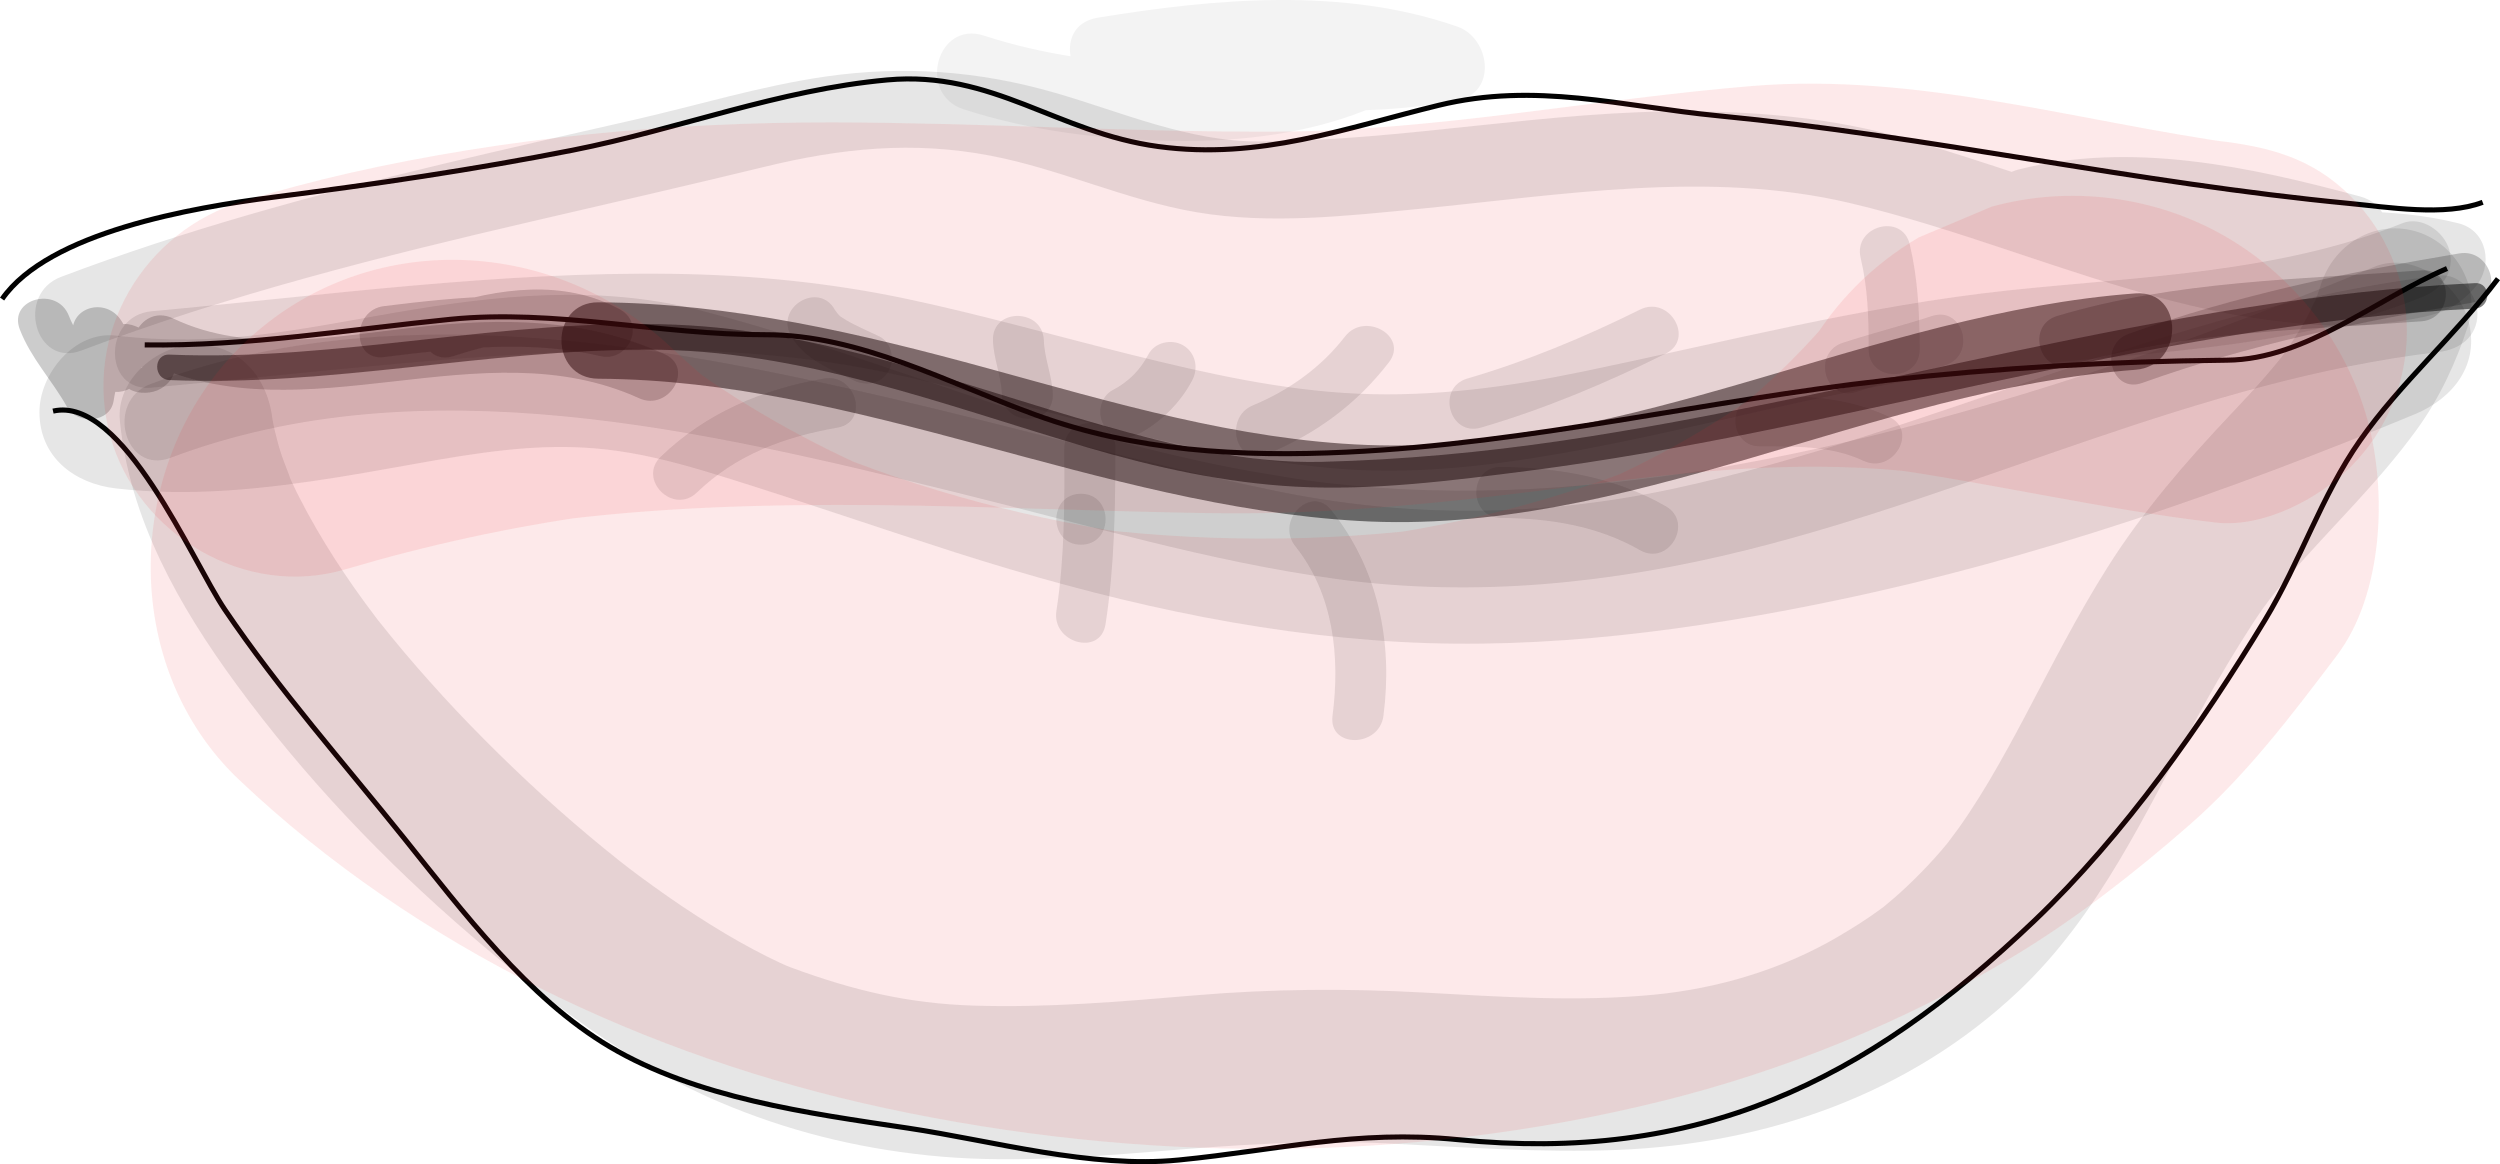<?xml version="1.0" encoding="utf-8"?>
<!-- Generator: Adobe Illustrator 16.0.0, SVG Export Plug-In . SVG Version: 6.00 Build 0)  -->
<!DOCTYPE svg PUBLIC "-//W3C//DTD SVG 1.1//EN" "http://www.w3.org/Graphics/SVG/1.1/DTD/svg11.dtd">
<svg version="1.1" id="Layer_1" xmlns="http://www.w3.org/2000/svg" xmlns:xlink="http://www.w3.org/1999/xlink" x="0px" y="0px"
	 width="490.81px" height="228.56px" viewBox="0 0 490.81 228.56" enable-background="new 0 0 490.81 228.56" xml:space="preserve">
<path fill="none" stroke="#010101" stroke-miterlimit="10" d="M0.411,58.712c9.125-13.149,37.513-17.984,53.274-20
	c19.624-2.51,39.331-5.396,58.726-9.226c20.945-4.136,40.386-11.851,61.797-13.797c20.716-1.883,33.33,10.394,53.203,13.078
	c19.896,2.687,36.789-3.637,54.975-8.08c19.118-4.671,35.871,0.198,55.029,2.052c40.895,3.956,82.205,13.226,123.773,17.196
	c7.523,0.718,18.874,2.601,26.223-0.223"/>
<path fill="none" stroke="#010101" stroke-miterlimit="10" d="M10.411,80.712c13.707-3.159,27.308,29.49,33.726,38.974
	c10.721,15.84,23.439,30.2,35.299,45.001c11.368,14.188,24.17,31.267,40.253,40.803c17.031,10.1,38.921,13.053,58.5,15.977
	c16.808,2.511,35.918,7.976,53.223,6.27c19.414-1.914,34.805-5.979,54.777-4c47.138,4.667,79.855-11.135,113.229-43
	c17.693-16.894,32.859-38.541,45.239-58.997c6.983-11.54,11.094-24.457,18.706-35.306c7.935-11.311,18.562-20.452,27.048-31.721"/>
<path fill="none" stroke="#010101" stroke-miterlimit="10" d="M28.411,67.712c20.252,0.293,40.434-3.063,60-5.023
	c20.561-2.06,41.246,3.078,61.797,3.023c18.526-0.05,36.158,9.598,53.203,15.777c19.541,7.085,39.987,8.27,60.996,7.274
	c36.182-1.714,70.489-10.16,105.755-14.075c22.139-2.458,44.044-3.739,67.095-3.977c15.497-0.16,29.157-11.983,43.154-18"/>
<g opacity="0.5">
	<g>
		<path fill="#010101" d="M33.27,74.616c31.389,1.317,62.277-5.949,93.618-5.983c30.269-0.033,57.912,10.74,86.505,19.183
			c13.389,3.954,27.055,6.971,41.024,7.73c15.103,0.821,30.673-1.19,45.629-3.116c30.083-3.873,59.687-10.669,89.31-17.042
			c31.856-6.854,63.928-13.199,96.546-14.807c3.209-0.158,3.225-5.159,0-5c-60.835,2.999-119.232,22.072-179.22,30.929
			c-15.602,2.303-31.329,3.755-47.096,4.159c-14.591,0.374-29.276-3.226-43.206-7.192c-27.872-7.938-54.522-18.542-83.83-19.735
			c-33.247-1.354-66.006,7.271-99.281,5.875C30.045,69.48,30.058,74.481,33.27,74.616L33.27,74.616z"/>
	</g>
</g>
<g opacity="0.5">
	<g>
		<path fill="#010101" d="M117.481,74.353c51.238,0.271,98.247,24.933,149.172,27.919c52.967,3.107,100.566-25.801,152.582-29.674
			c9.585-0.714,9.654-15.719,0-15C367.779,61.43,320.469,89.36,268.38,87.356c-25.396-0.977-50.034-8.365-74.384-15.03
			c-25.038-6.853-50.415-12.835-76.516-12.974C107.806,59.301,107.811,74.301,117.481,74.353L117.481,74.353z"/>
	</g>
</g>
<g opacity="0.2">
	<g>
		<path fill="#010101" d="M3.888,64.673c2.215,5.737,6.336,9.944,9.276,15.229c1.949,3.503,8.462,3.21,9.139-1.194
			c0.831-5.41,3.127-9.208,1.754-14.939c-3.046,1.284-6.092,2.568-9.139,3.853c1.583,2.133,1.907,4.858,3.509,7.018
			c2.863,3.859,9.178,2.783,9.317-2.523c0.097,0.009,0.193,0.018,0.29,0.027c-1.622,0.429-3.243,0.857-4.865,1.286
			c-1.138-0.329,1.681,2.633,2.314,3.005c1.71,1.001,4.441,0.871,6.133-0.154c3.196-1.937,2.447-4.374,4.216-6.903
			c-2.28,0.598-4.561,1.196-6.841,1.794c30.842,14.728,65.408-7.129,96.491,7.018c5.823,2.65,10.91-5.966,5.047-8.635
			c-15.669-7.131-32.002-7.184-48.815-5.311c-15.611,1.74-32.848,5.374-47.676-1.707c-2.619-1.25-5.178-0.583-6.841,1.794
			c-0.607,0.868-0.958,1.757-1.299,2.757c-0.982,2.875,0.073,0.309,0.778,0.208c1.622,0.429,3.243,0.857,4.865,1.286
			c-1.846-2.283-2.748-3.936-5.715-4.794c-1.69-0.489-3.638,0.026-4.865,1.286c-2.106,2.163-3.138,3.993-3.219,7.044
			c3.106-0.841,6.211-1.683,9.317-2.523c-1.583-2.133-1.907-4.858-3.509-7.018c-3.281-4.422-10.529-1.954-9.139,3.853
			c0.863,3.604-1.233,6.231-1.754,9.623c3.046-0.398,6.092-0.796,9.139-1.194c-2.469-4.439-6.418-8.049-8.268-12.841
			C11.233,56.065,1.561,58.648,3.888,64.673L3.888,64.673z"/>
	</g>
</g>
<g opacity="0.2">
	<g>
		<path fill="#010101" d="M406.529,71.674c22.38-6.698,45.741-6.862,68.847-8.593c6.39-0.479,6.436-10.482,0-10
			c-23.971,1.796-48.288,2.002-71.505,8.951C397.708,63.875,400.335,73.528,406.529,71.674L406.529,71.674z"/>
	</g>
</g>
<g opacity="0.2">
	<g>
		<path fill="#010101" d="M420.564,75.183c20.979-7.527,42.973-12.101,64.912-15.789c6.349-1.067,3.647-10.703-2.658-9.643
			c-21.939,3.688-43.934,8.261-64.912,15.789C411.883,67.701,414.479,77.366,420.564,75.183L420.564,75.183z"/>
	</g>
</g>
<g opacity="0.2">
	<g>
		<path fill="#010101" d="M88.985,69.919c8.783-2.833,19.167-5.229,27.727-0.504c1.284-3.046,2.568-6.093,3.853-9.139
			c-14.937-3.496-30.136-2.048-45.189-0.179c-6.313,0.784-6.389,10.793,0,10c14.07-1.748,28.556-3.45,42.531-0.179
			c5.408,1.266,8.956-6.322,3.853-9.139c-11.026-6.087-23.933-4.213-35.432-0.504C80.216,62.248,82.831,71.905,88.985,69.919
			L88.985,69.919z"/>
	</g>
</g>
<g opacity="0.1">
	<g>
		<path fill="#010101" d="M161.766,74.312c-12.108,2.117-23.092,6.715-32.031,15.321c-4.653,4.479,2.427,11.542,7.071,7.071
			c7.737-7.449,17.196-10.927,27.618-12.75C170.768,82.845,168.071,73.209,161.766,74.312L161.766,74.312z"/>
	</g>
</g>
<g opacity="0.1">
	<g>
		<path fill="#010101" d="M208.972,87.905c-0.001,10.665,0.08,21.44-1.576,32.004c-0.988,6.307,8.646,9.015,9.643,2.658
			c1.8-11.488,1.931-23.06,1.933-34.663C218.973,81.457,208.973,81.457,208.972,87.905L208.972,87.905z"/>
	</g>
</g>
<g opacity="0.1">
	<g>
		<path fill="#010101" d="M212.218,106.94c6.449,0,6.449-10,0-10S205.769,106.94,212.218,106.94L212.218,106.94z"/>
	</g>
</g>
<g opacity="0.1">
	<g>
		<path fill="#010101" d="M254.296,107.23c7.521,9.444,8.823,21.695,7.308,33.306c-0.833,6.381,9.178,6.301,10,0
			c1.895-14.515-1.026-28.813-10.237-40.377C257.35,95.116,250.323,102.242,254.296,107.23L254.296,107.23z"/>
	</g>
</g>
<g opacity="0.1">
	<g>
		<path fill="#010101" d="M294.673,101.677c9.575,0.09,18.892,1.527,27.302,6.335c5.607,3.206,10.643-5.436,5.047-8.635
			c-9.924-5.674-21.028-7.593-32.349-7.7C288.222,91.616,288.228,101.617,294.673,101.677L294.673,101.677z"/>
	</g>
</g>
<g opacity="0.1">
	<g>
		<path fill="#010101" d="M345.551,87.642c6.876,0.003,13.918-0.161,20.283,2.826c5.801,2.722,10.882-5.897,5.047-8.635
			c-8.118-3.809-16.495-4.187-25.33-4.191C339.102,77.639,339.103,87.639,345.551,87.642L345.551,87.642z"/>
	</g>
</g>
<g opacity="0.1">
	<g>
		<path fill="#010101" d="M172.636,66.044c-1.702-0.834-3.447-1.577-5.139-2.433c-0.869-0.439-1.699-0.942-2.505-1.486
			c-0.277-0.188-0.934-1.025-1.089-1.305c-3.127-5.64-11.764-0.597-8.635,5.047c2.621,4.727,7.743,6.568,12.32,8.812
			c2.447,1.2,5.39,0.684,6.841-1.794C175.73,70.665,175.082,67.243,172.636,66.044L172.636,66.044z"/>
	</g>
</g>
<g opacity="0.1">
	<g>
		<path fill="#010101" d="M206.691,77.379c-0.123-3.602-1.633-6.97-1.754-10.526c-0.219-6.431-10.219-6.452-10,0
			c0.123,3.602,1.633,6.97,1.754,10.526C196.91,83.81,206.911,83.831,206.691,77.379L206.691,77.379z"/>
	</g>
</g>
<g opacity="0.1">
	<g>
		<path fill="#010101" d="M223.513,85.205c4.404-2.301,8.265-6.162,10.566-10.566c1.262-2.416,0.639-5.416-1.794-6.841
			c-2.266-1.328-5.58-0.62-6.841,1.794c-1.605,3.071-3.907,5.373-6.978,6.978c-2.414,1.261-3.122,4.575-1.794,6.841
			C218.097,85.844,221.098,86.467,223.513,85.205L223.513,85.205z"/>
	</g>
</g>
<g opacity="0.1">
	<g>
		<path fill="#010101" d="M248.634,89.218c9.696-4.009,17.62-9.76,24.041-18.087c3.938-5.107-4.757-10.077-8.635-5.047
			c-4.658,6.042-11.044,10.589-18.064,13.492C240.104,82.003,242.675,91.682,248.634,89.218L248.634,89.218z"/>
	</g>
</g>
<g opacity="0.1">
	<g>
		<path fill="#010101" d="M290.74,83.955c12.535-3.666,24.593-8.741,36.282-14.539c5.777-2.866,0.71-11.49-5.047-8.635
			c-10.934,5.423-22.169,10.103-33.894,13.531C281.906,76.118,284.536,85.769,290.74,83.955L290.74,83.955z"/>
	</g>
</g>
<g opacity="0.1">
	<g>
		<path fill="#010101" d="M364.424,76.937c5.805-1.897,11.739-3.366,17.544-5.263c6.102-1.994,3.489-11.651-2.658-9.643
			c-5.806,1.897-11.739,3.366-17.544,5.263C355.665,69.289,358.277,78.946,364.424,76.937L364.424,76.937z"/>
	</g>
</g>
<g opacity="0.1">
	<g>
		<path fill="#010101" d="M376.867,68.607c-0.003-6.982-0.313-13.807-1.933-20.627c-1.489-6.273-11.132-3.612-9.643,2.658
			c1.415,5.959,1.573,11.87,1.575,17.969C366.87,75.056,376.87,75.056,376.867,68.607L376.867,68.607z"/>
	</g>
</g>
<g opacity="0.1">
	<g>
		<path fill="#010101" d="M29.762,76.107c32.124-2.947,64.178-7.126,96.482-7.361c15.587-0.114,30.867,1.015,46.161,4.064
			c14.811,2.954,29.348,7.147,43.978,10.857c14.798,3.753,29.739,6.824,44.958,8.229c14.955,1.38,29.861-0.232,44.604-2.794
			c28.04-4.873,55.302-13.21,83.638-16.563c28.584-3.381,58.976-3.36,86.033-14.244c3.789-1.524,6.416-4.944,5.238-9.226
			c-0.991-3.604-5.427-6.767-9.227-5.238c-24.35,9.795-51.447,10.431-77.224,13.169c-28.356,3.013-55.698,10.144-83.545,15.927
			c-14.582,3.028-29.321,5.023-44.243,4.366c-15.044-0.662-29.92-4.039-44.485-7.649c-14.661-3.634-29.184-7.797-43.966-10.934
			c-15.224-3.23-30.544-4.736-46.092-4.948c-34.237-0.467-68.287,4.223-102.31,7.344C20.212,61.983,20.126,76.991,29.762,76.107
			L29.762,76.107z"/>
	</g>
</g>
<g opacity="0.1">
	<g>
		<path fill="#010101" d="M33.51,89.874c49.488-18.684,105.077-5.284,154.47,6.872c24.686,6.076,49.441,13.544,74.681,16.961
			c26.887,3.64,53.76,0.857,79.991-5.654c45.879-11.389,88.89-33.405,136.232-38.963c4.06-0.477,7.5-3.051,7.5-7.5
			c0-3.727-3.431-7.978-7.5-7.5c-52.431,6.156-99.55,31.006-150.787,41.941c-25.897,5.526-51.977,5.668-77.892,0.288
			c-25.39-5.271-50.377-12.34-75.631-18.209C127.9,67.261,75.792,57.941,29.522,75.41C20.563,78.793,24.443,93.297,33.51,89.874
			L33.51,89.874z"/>
	</g>
</g>
<g opacity="0.1">
	<g>
		<path fill="#010101" d="M15.966,68.821c28.869-10.918,58.827-18.48,88.854-25.441c15.107-3.502,30.21-6.967,45.28-10.629
			c15.063-3.66,29.07-5.116,44.375-2.182c13.78,2.642,26.61,8.754,40.468,11.104c14.351,2.433,29.428,0.722,43.813-0.679
			c27.723-2.7,56.78-7.644,84.353-1.148c21.356,5.032,41.714,13.655,62.957,19.147c10.535,2.724,21.397,4.666,32.294,4.937
			c5.115,0.127,10.218-0.412,15.251-1.286c5.393-0.936,8.696-2.095,12.334-6.278c3.562-4.097,2.482-11.077-3.31-12.535
			c-26.445-6.661-56.077,4.437-80.666-9.771c-0.597,4.569-1.194,9.139-1.791,13.708c19.416-4.983,40.311,0.158,59.17,5.263
			c9.352,2.532,13.314-11.939,3.988-14.464c-21.543-5.832-45.029-10.94-67.146-5.263c-6.313,1.621-7.354,10.494-1.791,13.708
			c13.098,7.568,27.616,9.613,42.537,9.603c13.918-0.01,28.048-1.762,41.711,1.68c-1.103-4.178-2.206-8.357-3.31-12.535
			c-0.251,0.29-0.503,0.579-0.755,0.869c-1.8,1.91-1.535,2.058,0.795,0.443c-1.551,0.144-2.979,0.521-4.488,0.857
			c-2.347,0.524-4.709,0.746-7.104,0.902c-5.839,0.379-11.782-0.054-17.561-0.917c-12.618-1.885-24.933-5.635-37.057-9.509
			c-11.854-3.788-23.59-7.951-35.571-11.329c-13.435-3.787-27.366-5.103-41.295-5.222c-28.454-0.243-56.535,5.808-84.994,5.919
			c-13.998,0.055-27.038-5.767-40.268-9.577c-14.958-4.307-29.681-5.377-45.059-3.155c-12.766,1.845-25.218,5.696-37.778,8.546
			c-12.621,2.864-25.245,5.715-37.83,8.735c-25.16,6.038-50.171,12.873-74.392,22.034C3.021,57.745,6.901,72.25,15.966,68.821
			L15.966,68.821z"/>
	</g>
</g>
<g opacity="0.1">
	<g>
		<path fill="#010101" d="M23.534,82.642c1.877,19.194,11.603,36.333,22.821,51.646c13.333,18.198,28.94,34.629,46.041,49.316
			c14.717,12.64,30.865,25.118,48.849,32.756c13.215,5.612,26.578,8.959,40.883,10.462c14.986,1.575,30.169,0.437,45.134-0.793
			c15.128-1.243,29.872-2.278,45.057-1.549c15.09,0.725,30.159,1.883,45.276,1.277c29.217-1.171,57.249-10.92,78.709-31.188
			c15.791-14.915,24.889-34.942,35.055-53.727c2.606-4.817,5.344-9.56,8.233-14.213c3.872-6.238,5.714-8.869,9.587-13.335
			c8.449-9.745,17.725-18.522,25.325-29.008c4.476-6.175,7.73-13.227,10.073-20.463c2.52-7.78-2.86-16.357-10.477-18.452
			c-8.148-2.241-15.936,2.705-18.451,10.477c-0.465,1.434-0.964,2.839-1.51,4.243c1.05-2.702-0.908,1.597-0.973,1.722
			c-1.324,2.56-2.921,4.972-4.567,7.332c-2.671,3.83,1.781-2.118-1.137,1.531c-0.899,1.124-1.843,2.212-2.782,3.302
			c-2.203,2.555-4.524,5.009-6.84,7.461c-8.92,9.447-17.205,19.022-24.153,30.048c-5.892,9.348-10.894,19.213-16.046,28.976
			c-2.294,4.345-4.648,8.654-7.146,12.885c-1.226,2.076-2.517,4.113-3.838,6.129c-0.659,1.006-1.346,1.992-2.034,2.979
			c-0.377,0.541-3.539,4.695-1.263,1.791c-3.057,3.899-6.479,7.491-10.127,10.837c-0.952,0.873-1.942,1.703-2.933,2.531
			c-3.326,2.785,2.392-1.72-1.17,0.912c-2.644,1.952-5.435,3.695-8.266,5.359c-11.096,6.521-23.835,10.211-36.124,11.394
			c-15.002,1.443-30.165,0.411-45.171-0.417c-15.189-0.838-29.895-0.731-45.053,0.553c-14.465,1.225-28.935,2.474-43.465,2.003
			c-12.595-0.407-23.375-2.894-35.838-7.515c-0.898-0.332-3.793-1.557,0.353,0.204c-0.842-0.357-1.672-0.742-2.502-1.125
			c-1.758-0.812-3.479-1.699-5.191-2.604c-3.766-1.99-7.408-4.209-10.991-6.508c-3.948-2.533-7.778-5.245-11.55-8.031
			c-0.987-0.729-1.963-1.473-2.939-2.217c2.802,2.134-0.522-0.427-0.899-0.726c-1.998-1.581-3.961-3.203-5.916-4.838
			c-8.073-6.752-15.75-13.978-23.089-21.518c-3.667-3.769-7.211-7.654-10.668-11.616c-1.694-1.941-3.346-3.919-4.982-5.91
			c-0.806-0.98-1.596-1.974-2.386-2.967c-2.616-3.289,1.802,2.39-0.717-0.924c-5.587-7.352-10.679-15.109-14.898-23.33
			c-0.937-1.824-1.793-3.688-2.613-5.567c1.837,4.207-0.515-1.617-0.876-2.696c-0.568-1.694-1.028-3.422-1.438-5.161
			c-0.194-0.825-0.345-1.659-0.495-2.493c-0.553-3.082,0.417,3.813,0.119,0.763c-0.796-8.135-6.221-15-15-15
			C30.96,67.642,22.736,74.49,23.534,82.642L23.534,82.642z"/>
	</g>
</g>
<g opacity="0.1">
	<g>
		<path fill="#010101" d="M22.744,95.888C37.458,97.597,52.008,96,66.563,93.663c13.473-2.165,25.325-4.869,37.085-5.682
			c15.052-1.041,25.33,1.535,40.025,6.147c14.618,4.587,29.098,9.6,43.691,14.265c29.171,9.326,58.05,16.006,87.44,17.63
			c28.692,1.586,57.717-2.32,85.754-8.166c38.967-8.125,76.838-21.285,113.542-36.54c7.545-3.136,12.852-9.82,10.477-18.452
			c-1.964-7.14-10.887-13.621-18.451-10.477c-25.557,10.622-51.597,20.068-78.2,27.722c-27.481,7.907-54.864,13.624-81.987,15.561
			c-13.545,0.967-27.163,0.9-40.687-0.352c-6.87-0.636-10.122-1.169-17.946-2.499c-7.71-1.31-15.348-3.025-22.931-4.928
			c-29.497-7.398-57.619-19.43-87.038-26.987c-19.808-5.088-39.953-2.955-59.808,0.474c-19.325,3.337-34.553,6.859-54.784,4.508
			c-8.141-0.946-15,7.539-15,15C7.744,89.778,14.625,94.944,22.744,95.888L22.744,95.888z"/>
	</g>
</g>
<g opacity="0.1">
	<g>
		<path fill="#EE2324" d="M67.766,111.785c16.155-4.792,32.59-8.367,49.281-10.683c-3.323,0.447-6.646,0.893-9.969,1.339
			c43.46-5.793,87.189-2.36,130.836-1.695c23.855,0.364,47.102-2.154,70.724-5.22c23.096-2.997,46.142-5.57,69.363-2.563
			c-3.323-0.446-6.646-0.893-9.97-1.339c22.449,3.082,44.448,8.37,66.993,10.973c9.312,1.075,20.176-4.643,26.517-10.983
			c7.001-7.001,10.983-16.611,10.983-26.517s-3.982-19.516-10.983-26.517c-7.65-7.65-16.164-9.788-26.517-10.983
			c-1.779-0.206-3.555-0.425-5.33-0.66c3.322,0.447,6.646,0.893,9.969,1.34c-31.816-4.436-63.311-14.071-95.74-11.39
			c-31.015,2.564-61.938,8.807-93.109,8.955c-29.146,0.138-58.261-1.775-87.406-1.812c-31.859-0.041-63.859,2.923-94.961,9.973
			c-6.936,1.572-13.802,3.438-20.619,5.459c-19.582,5.808-31.692,26.131-26.191,46.129
			C26.974,104.998,48.174,117.596,67.766,111.785L67.766,111.785z"/>
	</g>
</g>
<g opacity="0.1">
	<g>
		<path fill="#EE2324" d="M46.984,153.139c34.807,32.94,80.101,54.388,126.725,64.403c50.244,10.793,102.436,11.02,152.438-1.342
			c24.063-5.949,48.001-15.668,69.217-28.48c12.253-7.4,23.729-16.355,34.478-25.765c11.17-9.777,19.985-21.431,28.922-33.241
			c9.172-12.122,9.892-32.26,6.048-46.233c-4.125-14.998-14.161-28.001-27.573-35.858c-13.857-8.118-30.747-10.309-46.233-6.049
			c-4.777,2.017-9.556,4.033-14.333,6.049c-9.016,5.334-16.191,12.509-21.525,21.525c-0.463,0.618-0.932,1.232-1.405,1.842
			c3.127-4.047,6.254-8.095,9.382-12.143c-7.602,9.699-16.39,18.304-26.135,25.837c4.048-3.127,8.096-6.255,12.143-9.382
			c-11.811,8.99-24.753,16.257-38.409,22.045c4.777-2.016,9.555-4.032,14.332-6.048c-18.344,7.645-37.656,12.547-57.326,15.246
			c5.316-0.714,10.634-1.429,15.95-2.144c-24.329,3.219-48.985,3.072-73.308-0.137c5.317,0.714,10.634,1.429,15.951,2.143
			c-22.869-3.121-45.333-8.931-66.617-17.907c4.777,2.016,9.555,4.032,14.333,6.048c-14.936-6.391-29.17-14.314-42.1-24.181
			c4.048,3.127,8.096,6.254,12.144,9.382c-4.252-3.291-8.338-6.769-12.243-10.464c-23.737-22.465-61.26-23.592-84.853,0
			C24.345,90.925,23.232,130.66,46.984,153.139L46.984,153.139z"/>
	</g>
</g>
<g opacity="0.05">
	<g>
		<path fill="#030202" d="M189.171,21.453c13.189,4.285,27.298,5.98,41.124,6.199c13.628,0.216,27.542-1.455,40.094-6.955
			c7.156-3.136,3.15-13.924-3.785-13.976c-11.145-0.083-22.086-1.658-33.094-3.241c-4.043-0.582-8.041,0.93-9.226,5.238
			c-1.022,3.715,1.224,8.438,5.238,9.226c18.825,3.694,37.643,5.341,56.619,1.754c7.865-1.486,6.412-12.223,0-14.464
			c-22.449-7.848-47.638-5.52-70.654-1.754c-9.528,1.559-5.472,16.012,3.987,14.464c20.428-3.342,42.796-5.196,62.678,1.754
			c0-4.821,0-9.643,0-14.464c-16.18,3.058-32.614,1.39-48.643-1.754c-1.329,4.821-2.658,9.643-3.987,14.464
			c12.32,1.771,24.607,3.684,37.082,3.777c-1.262-4.659-2.523-9.317-3.785-13.976c-10.477,4.591-22.783,5.062-34.03,4.883
			c-12.046-0.191-24.157-1.912-35.63-5.639C183.933,3.992,180.013,18.478,189.171,21.453L189.171,21.453z"/>
	</g>
</g>
</svg>
